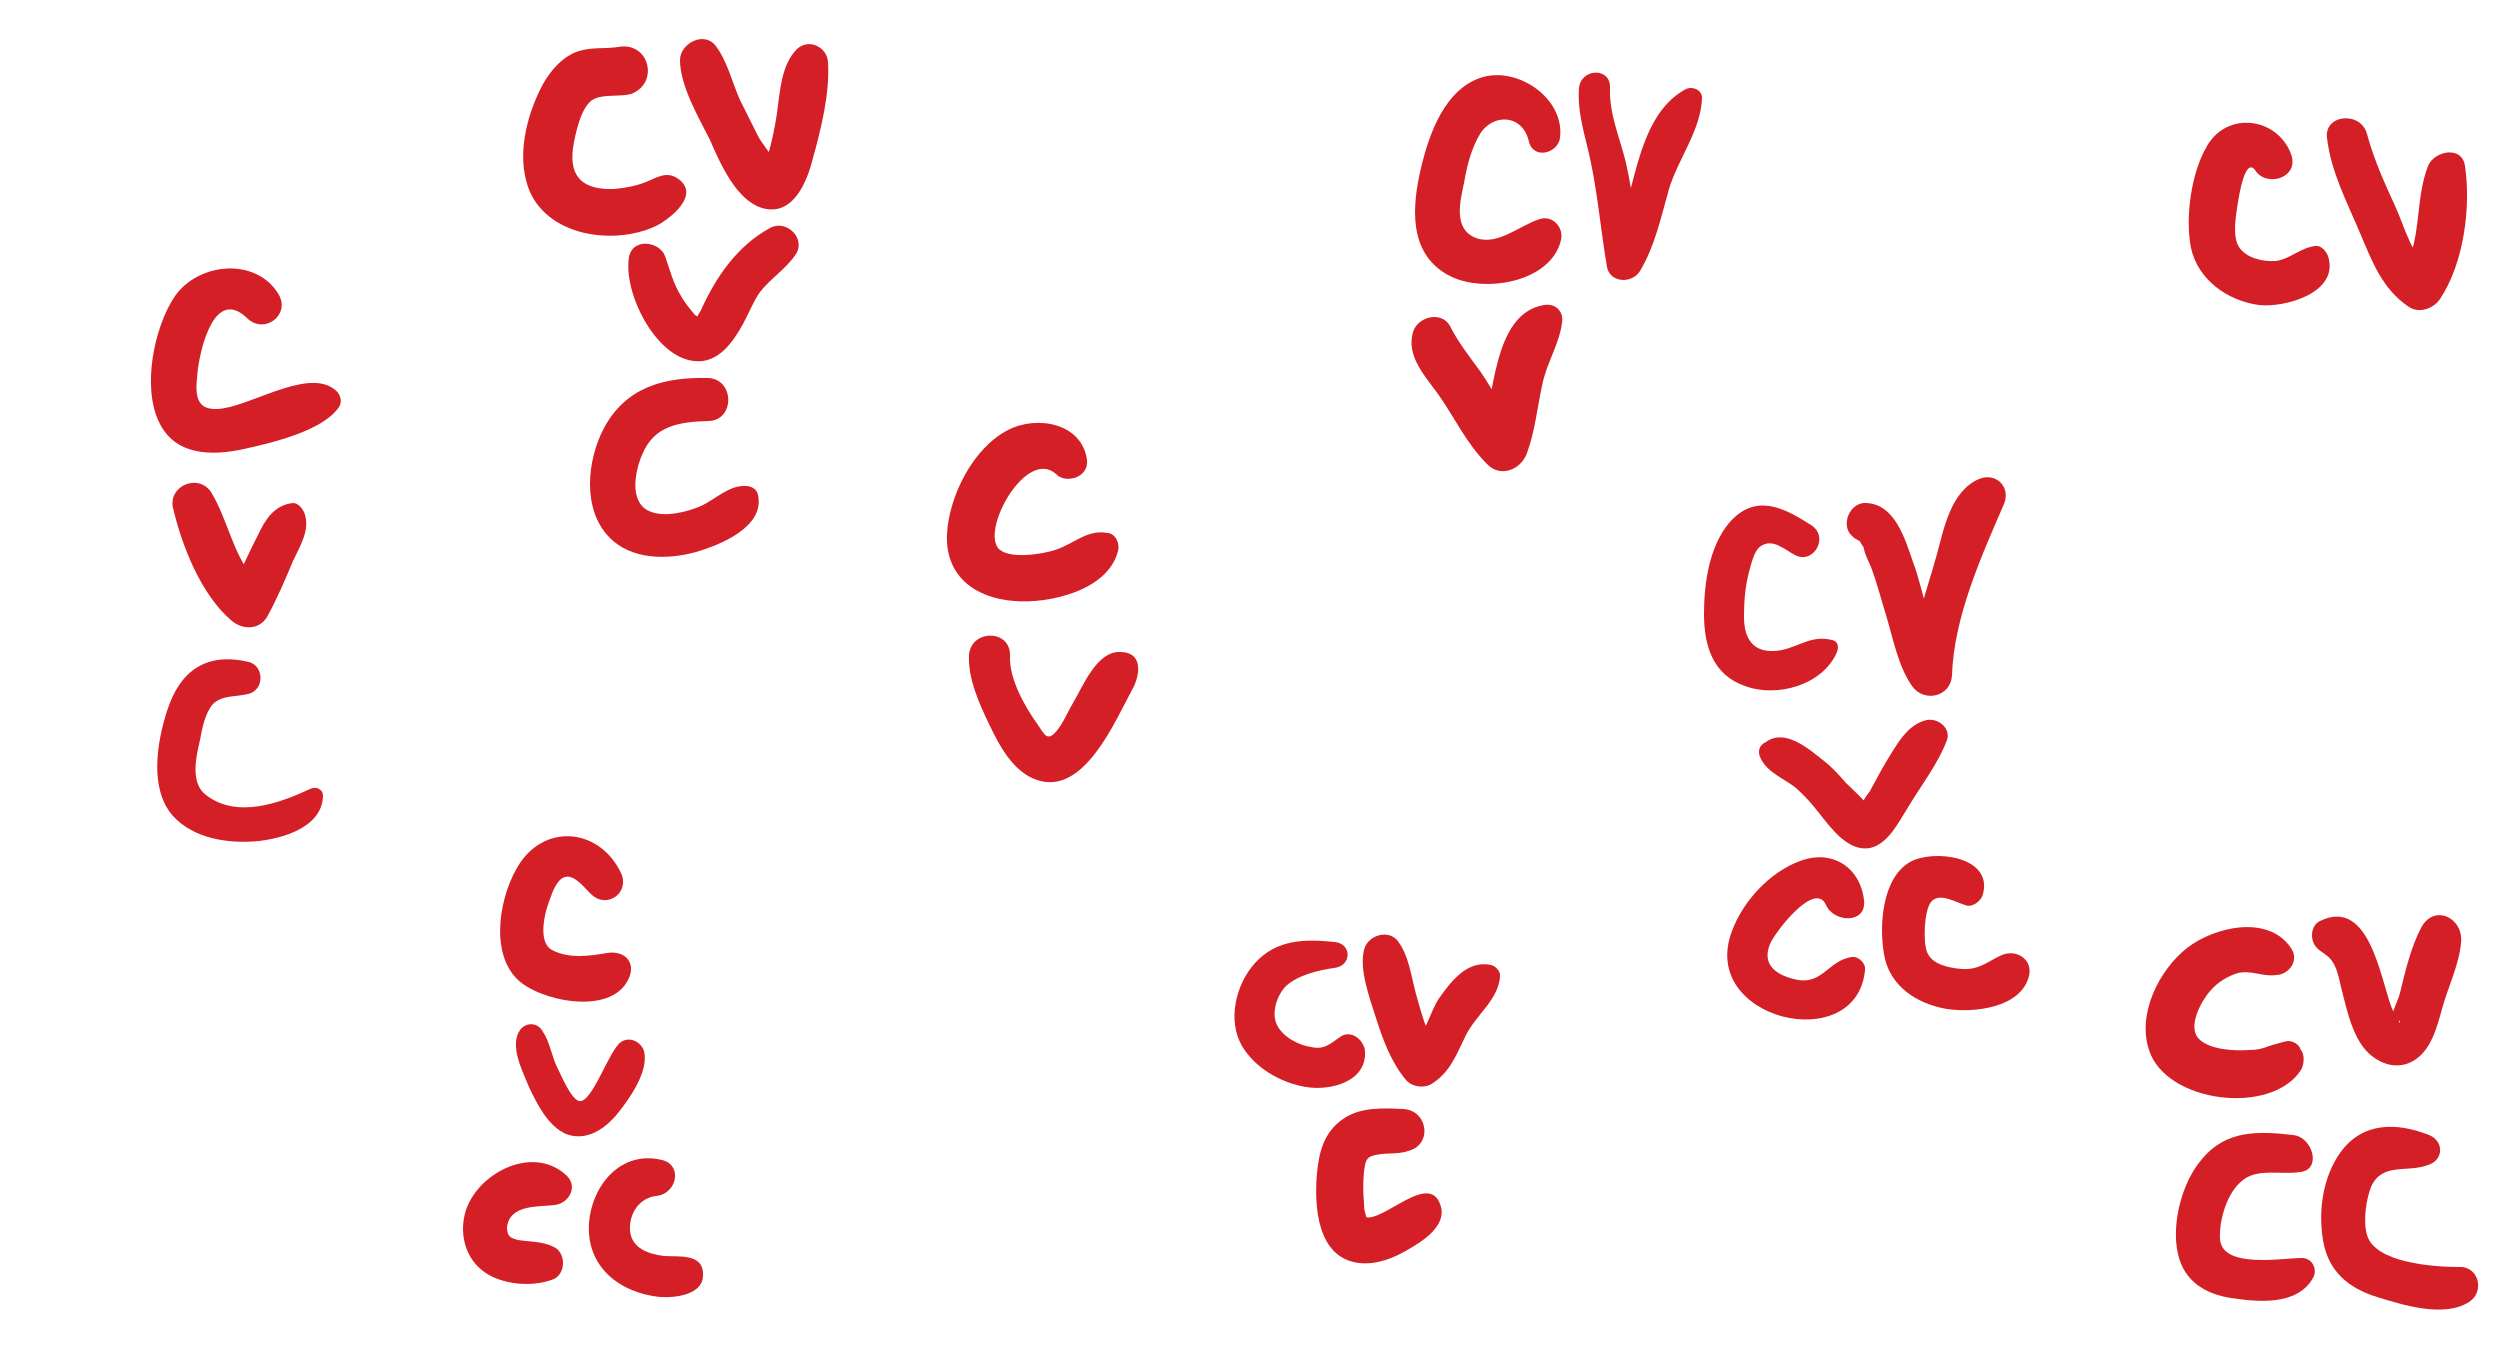 <?xml version="1.0" encoding="utf-8"?>
<!-- Generator: Adobe Illustrator 18.1.1, SVG Export Plug-In . SVG Version: 6.00 Build 0)  -->
<svg version="1.1" id="Layer_3" xmlns="http://www.w3.org/2000/svg" xmlns:xlink="http://www.w3.org/1999/xlink" x="0px" y="0px"
	 viewBox="0 0 250 135" enable-background="new 0 0 250 135" xml:space="preserve">
<g>
	<g>
		<g>
			<path fill="#D41F26" d="M27.9,29.5c-2.2-3.8-8-3.3-10.4,0.1c-2.1,3.1-3.3,9.1-1.6,12.6c1.6,3.4,5.3,3.4,8.5,2.7
				c2.7-0.6,7.9-1.8,9.5-4.2c0.4-0.6,0.1-1.4-0.5-1.8c-2.8-2.1-8.6,1.9-11.7,2c-2.5,0.1-2.1-2.1-1.9-4.1c0.3-2.1,1.7-8.2,5-4.9
				C26.5,33.4,29,31.5,27.9,29.5L27.9,29.5z"/>
		</g>
	</g>
	<g>
		<g>
			<path fill="#D41F26" d="M17.3,50.8c0.9,3.8,2.8,8.7,5.9,11.3c1.1,0.9,2.7,0.9,3.5-0.4c1-1.8,1.8-3.7,2.6-5.6
				c0.7-1.5,1.8-3.2,1.1-4.9c-0.2-0.4-0.6-0.9-1.1-0.9c-1.9,0.2-2.8,1.7-3.5,3.2c-1,1.9-1.8,3.9-2.9,5.8c1.2-0.1,2.3-0.3,3.5-0.4
				c-3-2.5-3.4-6.6-5.3-9.7C19.8,47.3,16.8,48.6,17.3,50.8L17.3,50.8z"/>
		</g>
	</g>
	<g>
		<g>
			<path fill="#D41F26" d="M24.9,66.2c-4.2-1-6.9,0.8-8.2,4.9c-1,3.1-1.8,7.8,0.6,10.5c2.1,2.3,5.6,2.8,8.6,2.5
				c2.5-0.3,6.3-1.4,6.4-4.5c0-0.7-0.7-1-1.3-0.7c-3,1.4-7.3,3-10.4,0.6c-1.6-1.2-1-3.8-0.6-5.5c0.2-1.1,0.5-2.7,1.3-3.6
				c0.9-0.9,2.3-0.7,3.5-1C26.5,69,26.4,66.6,24.9,66.2L24.9,66.2z"/>
		</g>
	</g>
</g>
<g>
	<g>
		<g>
			<path fill="#D41F26" d="M229.1,15.4c-1.4-3.7-6.4-4.3-8.4-0.8c-1.6,2.7-2.2,7.2-1.6,10.2c0.7,3.2,3.7,5.3,6.8,5.7
				c2.5,0.3,8.1-1.2,6.9-4.9c-0.2-0.5-0.7-1.1-1.3-1c-1.5,0.2-2.5,1.3-3.9,1.5c-1.3,0.1-3-0.3-3.7-1.4c-0.7-1.1-0.3-3.2-0.1-4.5
				c0.1-0.6,0.7-4.5,1.7-3.2C226.6,18.8,230,17.8,229.1,15.4L229.1,15.4z"/>
		</g>
	</g>
	<g>
		<g>
			<path fill="#D41F26" d="M232.7,13.8c0.4,3.4,2,6.4,3.3,9.5c1.2,2.8,2.2,5.6,4.9,7.4c1.1,0.7,2.5,0.1,3.1-0.8
				c2.4-3.6,3.1-9.2,2.5-13.3c-0.3-2.1-3.1-1.5-3.7,0c-1.4,3.6-0.5,7.7-2.8,11.1c1-0.3,2.1-0.5,3.1-0.8c-1.9-1.2-2.6-4.1-3.5-6.1
				c-1.1-2.4-2.2-4.8-2.9-7.4C236.1,11.1,232.4,11.4,232.7,13.8L232.7,13.8z"/>
		</g>
	</g>
</g>
<g>
	<g>
		<g>
			<path fill="#D41F26" d="M108.7,46c-0.5-3.7-5-4.5-7.9-3c-3.5,1.8-5.9,6.6-6.1,10.4c-0.2,4.2,2.8,6.4,6.7,6.7
				c3.4,0.3,9.4-1,10.4-5c0.2-0.7-0.2-1.7-1-1.8c-2.1-0.4-3.4,1.1-5.3,1.7c-1.2,0.4-4.7,1-5.7-0.2c-1.6-2.1,2.9-10,5.8-7.4
				C106.5,48.4,108.9,47.8,108.7,46L108.7,46z"/>
		</g>
	</g>
	<g>
		<g>
			<path fill="#D41F26" d="M96.9,65.5c-0.1,2.4,1,4.8,2,6.9c1,2.1,2.4,4.8,4.8,5.6c4.7,1.6,7.8-5.9,9.5-9c0.8-1.4,1.2-3.8-1.2-3.8
				c-2.3-0.1-3.7,3.4-4.7,5.1c-0.5,0.8-1.3,2.8-2.2,3.3c-0.5,0.2-0.7-0.2-1.3-1.1c-1.3-1.8-2.9-4.6-2.8-6.9
				C101.1,62.9,97.1,62.9,96.9,65.5L96.9,65.5z"/>
		</g>
	</g>
</g>
<g>
	<g>
		<g>
			<path fill="#D41F26" d="M156,13.8c0.5-3.9-4.1-7.1-7.7-6.1c-3.8,1.1-5.4,5.7-6.2,9.1c-0.9,3.8-1.3,8.5,2.7,10.7
				c3.4,1.9,10.3,0.8,11.3-3.5c0.3-1.2-0.8-2.5-2.1-2.1c-2,0.6-4.2,2.7-6.4,1.9c-2.3-0.9-1.6-3.6-1.2-5.5c0.3-1.7,0.7-3.4,1.6-4.9
				c1.3-2.1,4.3-2,4.9,0.8C153.4,16,155.8,15.3,156,13.8L156,13.8z"/>
		</g>
	</g>
	<g>
		<g>
			<path fill="#D41F26" d="M141.3,33.2c-0.7,2.4,1.2,4.4,2.5,6.2c1.7,2.4,2.8,4.9,4.9,7c1.3,1.4,3.4,0.6,4-1.1
				c0.8-2.2,1-4.4,1.5-6.7c0.4-2.2,1.7-4.1,2-6.3c0.2-1.1-0.6-2-1.8-1.8c-5.3,0.9-4.9,9.7-6.4,13.5c1.3-0.4,2.7-0.7,4-1.1
				c-1.7-1.7-2.6-3.8-4-5.8c-1.1-1.5-2.2-2.9-3-4.5C144.2,31.1,141.8,31.6,141.3,33.2L141.3,33.2z"/>
		</g>
	</g>
	<g>
		<g>
			<path fill="#D41F26" d="M157.9,8.8c-0.2,2.6,0.7,5,1.2,7.5c0.7,3.4,1,6.9,1.6,10.4c0.3,1.6,2.5,1.7,3.3,0.4
				c1.5-2.5,2.1-5.4,2.9-8.2c0.9-3,3.2-5.9,3.3-9.1c0-0.8-0.9-1.2-1.6-0.9c-5.4,2.9-5,11.6-7.7,16.4c1.1,0.1,2.2,0.3,3.3,0.4
				c-0.6-3.1-0.9-6.3-1.6-9.4c-0.6-2.5-1.7-4.9-1.6-7.5C161.1,6.7,158.1,6.8,157.9,8.8L157.9,8.8z"/>
		</g>
	</g>
</g>
<g>
	<g>
		<g>
			<path fill="#D41F26" d="M181.1,52.5c-2.8-1.8-5.6-3.2-8.2-0.2c-2,2.4-2.5,6.1-2.5,9.1c0,3.2,0.9,6.1,4.1,7.2
				c3.2,1.2,7.8-0.1,9.2-3.4c0.2-0.5,0.1-1.1-0.5-1.2c-2-0.5-3.2,0.6-5,1c-2.6,0.5-3.8-0.8-3.8-3.3c0-1.5,0.1-3,0.5-4.5
				c0.2-0.7,0.5-2.2,1.2-2.6c1.2-0.8,2.4,0.4,3.4,0.9C181.3,56.5,183,53.7,181.1,52.5L181.1,52.5z"/>
		</g>
	</g>
	<g>
		<g>
			<path fill="#D41F26" d="M187.4,54.2c-1.3-0.5-1.7-0.4-1.2,0.3c0.1,0.1,0.2,0.3,0.2,0.4c0.1,0.6,0.5,1.3,0.7,1.8
				c0.6,1.6,1,3.2,1.5,4.8c0.7,2.3,1.2,5.1,2.6,7.1c1.2,1.7,3.9,1.1,4-1.1c0.2-5.8,2.9-11.8,5.2-17.1c0.7-1.7-0.8-3.2-2.5-2.5
				c-2.8,1.2-3.5,4.9-4.2,7.5c-1.1,4-2.6,7.8-2.8,12c1.3-0.4,2.7-0.7,4-1.1c-2-2.8-2.4-6.9-3.6-10.1c-0.8-2.3-1.8-5.8-4.7-5.9
				c-1.6-0.1-2.6,2.2-1.4,3.3c0.1,0.1,0.2,0.2,0.4,0.3C186.2,54.3,186.9,54.5,187.4,54.2L187.4,54.2z"/>
		</g>
	</g>
	<g>
		<g>
			<path fill="#D41F26" d="M176.1,75.9c0.7,1.4,2.4,2,3.5,2.9c0.9,0.8,1.6,1.6,2.3,2.5c1.2,1.5,2.9,3.9,5.1,3.5
				c1.8-0.4,2.8-2.5,3.7-3.9c1.3-2.2,3.1-4.5,4-6.9c0.4-1.2-0.9-2.2-2-2c-2,0.4-3.1,2.6-4.1,4.2c-0.6,1-1.1,2-1.6,2.9
				c-0.2,0.3-0.8,1-0.8,1.4c-0.1,0.1-0.2,0.3-0.3,0.4c1,0.1,1.3,0,0.8-0.3c0-0.4-1.7-1.9-2.1-2.3c-0.7-0.8-1.3-1.5-2.2-2.2
				c-1.5-1.2-3.9-3.3-5.8-1.9C175.9,74.5,175.7,75.2,176.1,75.9L176.1,75.9z"/>
		</g>
	</g>
	<g>
		<g>
			<path fill="#D41F26" d="M186.4,90c-0.4-3.3-3.2-5.1-6.4-3.9c-3,1.1-5.7,4-6.8,7c-3.4,8.9,12.5,12.6,13.3,3.9
				c0.1-0.7-0.7-1.4-1.3-1.3c-2.3,0.3-2.9,2.7-5.4,2.3c-2-0.4-3.7-1.4-2.8-3.6c0.5-1.2,4.5-6.4,5.6-3.9
				C183.4,92.3,186.7,92.4,186.4,90L186.4,90z"/>
		</g>
	</g>
	<g>
		<g>
			<path fill="#D41F26" d="M198.3,89.4c1-3.8-5-4.5-7.3-3.2c-2.8,1.6-3.1,6.4-2.6,9.2c0.5,3.2,3.3,5,6.3,5.5
				c2.7,0.4,7.4-0.1,8.2-3.3c0.4-1.7-1.3-2.7-2.7-2.1c-1.4,0.6-2.2,1.5-4,1.4c-1.2-0.1-3-0.4-3.5-1.7c-0.4-1-0.3-4.1,0.4-5
				c0.8-1,2.4,0,3.4,0.3C197.1,90.8,198.1,90.2,198.3,89.4L198.3,89.4z"/>
		</g>
	</g>
</g>
<g>
	<g>
		<g>
			<path fill="#D41F26" d="M62.1,87.3c-2.1-4.4-7.4-5-10.1-1c-2,3-3.1,8.8-0.3,11.6c2.2,2.2,9.3,3.7,11.1,0.1c0.9-1.7-0.3-3-2.1-2.7
				c-1.7,0.3-3.8,0.6-5.5-0.3c-1.5-0.8-0.7-3.9-0.2-5.1c0.2-0.6,0.7-2,1.5-2.2c1-0.3,2.1,1.3,2.7,1.8C60.8,90.9,63,89.2,62.1,87.3
				L62.1,87.3z"/>
		</g>
	</g>
	<g>
		<g>
			<path fill="#D41F26" d="M52,103c-1.1,1.6,0.3,4.2,0.9,5.7c0.8,1.7,1.9,3.9,3.7,4.7c2.1,0.8,4-0.6,5.2-2.1
				c1.2-1.5,3.1-4.2,2.6-6.2c-0.3-0.9-1.4-1.5-2.3-0.9c-1.2,0.8-2.9,6.2-4.2,5.9c-0.8-0.2-1.8-2.6-2.1-3.2c-0.6-1.1-0.8-2.7-1.5-3.7
				C53.8,102.2,52.6,102.2,52,103L52,103z"/>
		</g>
	</g>
	<g>
		<g>
			<path fill="#D41F26" d="M56.7,117.6c-3.5-3.4-9.6,0-10.3,4.2c-0.4,2.2,0.4,4.5,2.5,5.7c1.8,1,4.5,1.2,6.5,0.4
				c1.2-0.6,1.2-2.6,0-3.2c-1.2-0.6-2.4-0.5-3.6-0.7c-0.8-0.2-1.1-0.4-1.1-1.3c0.3-2.3,3.2-2,4.8-2.2
				C56.9,120.3,57.8,118.7,56.7,117.6L56.7,117.6z"/>
		</g>
	</g>
	<g>
		<g>
			<path fill="#D41F26" d="M66.2,116c-4.1-1-7,2.5-7.3,6.3c-0.3,4.4,3.1,7,7.1,7.4c1.5,0.1,4.4-0.2,4.3-2.3c0-2.1-2.5-1.7-3.9-1.8
				c-1.6-0.2-3.3-0.8-3.4-2.6c-0.1-1.6,0.9-3.2,2.6-3.4C67.7,119.4,68.3,116.5,66.2,116L66.2,116z"/>
		</g>
	</g>
</g>
<g>
	<g>
		<g>
			<path fill="#D41F26" d="M133.5,94.2c-3-0.3-5.8-0.3-8,2.1c-1.9,2.1-2.8,5.7-1.3,8.3c1.3,2.2,3.9,3.7,6.4,4.1
				c2.4,0.4,6.1-0.5,5.9-3.6c-0.1-1.1-1.4-2.2-2.5-1.4c-1,0.7-1.6,1.3-2.9,1c-1.3-0.2-2.8-1-3.4-2.2c-0.6-1.2,0-3,0.9-3.9
				c1.2-1.1,3.3-1.6,4.8-1.8C135.2,96.6,135.2,94.4,133.5,94.2L133.5,94.2z"/>
		</g>
	</g>
	<g>
		<g>
			<path fill="#D41F26" d="M136.4,95c-0.5,2,0.6,4.9,1.2,6.8c0.7,2.2,1.5,4.4,3,6.2c0.6,0.7,1.9,0.9,2.7,0.3c1.8-1.2,2.4-3,3.3-4.8
				c1-2,3.2-3.5,3.4-5.8c0.1-0.5-0.4-1.1-0.9-1.2c-2.3-0.5-3.9,1.5-5.1,3.2c-1,1.3-1.4,3.9-2.9,4.8c0.9,0.1,1.8,0.2,2.7,0.3
				c-1.2-1.4-1.7-3.7-2.2-5.4c-0.5-1.8-0.7-3.9-1.9-5.4C138.7,92.9,136.7,93.6,136.4,95L136.4,95z"/>
		</g>
	</g>
	<g>
		<g>
			<path fill="#D41F26" d="M140.3,110.9c-2-0.1-4.3-0.2-6,1c-1.9,1.3-2.4,3.3-2.6,5.4c-0.3,3.3,0,8.5,4.2,9c1.8,0.2,3.5-0.5,5-1.4
				c1.4-0.8,3.7-2.3,3.2-4.2c-1-3.8-5.8,1.6-7.6,1c0.3,0.1,0.1,0.1,0-0.5c-0.1-0.3-0.1-0.6-0.1-0.9c-0.1-1-0.1-2.1,0-3.1
				c0.1-0.7,0.1-1.4,0.8-1.6c1.1-0.4,2.5-0.1,3.6-0.5C143.3,114.5,142.8,111,140.3,110.9L140.3,110.9z"/>
		</g>
	</g>
</g>
<g>
	<g>
		<g>
			<path fill="#D41F26" d="M61.8,4.7c-1.3,0.2-2.6,0-3.9,0.4c-1.6,0.5-2.8,1.9-3.6,3.3c-1.5,2.8-2.5,6.5-1.7,9.6
				c1.3,5.5,8.5,6.7,13,4.6c1.4-0.7,4.6-3.2,2.1-4.8c-1.1-0.7-2.1,0-3.1,0.4c-1,0.4-2.1,0.6-3.2,0.7c-3,0.1-4.5-1.1-4.1-4.1
				c0.2-1.3,0.8-4.3,2.1-4.9c1-0.5,2.6-0.2,3.7-0.5C66,8.3,64.9,4.1,61.8,4.7L61.8,4.7z"/>
		</g>
	</g>
	<g>
		<g>
			<path fill="#D41F26" d="M68,6c0,2.6,1.9,5.8,3,8c1,2.3,2.6,6,5.2,6.8c3.1,0.9,4.5-2.6,5.1-5c0.8-2.9,1.7-6.5,1.5-9.6
				c-0.1-1.5-1.9-2.4-3.1-1.3c-1.6,1.6-1.7,4.3-2,6.4c-0.2,1.4-0.5,2.8-0.9,4.2c0,0-0.4,1.1-0.4,1.1c0.4-0.2,0.8-0.2,1.2-0.1
				c0-0.1,0-0.1-0.1-0.2c0-0.4-1.5-2.2-1.7-2.7c-0.6-1.2-1.2-2.4-1.8-3.6c-0.8-1.8-1.3-4-2.5-5.5C70.3,3.1,68,4.4,68,6L68,6z"/>
		</g>
	</g>
	<g>
		<g>
			<path fill="#D41F26" d="M62.9,25.7c-0.6,3.5,2.6,10,6.5,10.4c2.4,0.3,3.9-1.9,4.9-3.7c0.6-1.1,1-2.2,1.7-3.2
				c1.1-1.4,2.6-2.3,3.6-3.8c1-1.6-1-3.5-2.6-2.6c-3.3,1.8-5.4,4.9-6.9,8.2c0,0.1-0.7,1-0.3,0.8c0.2-0.1,0.1,0-0.3-0.3
				c-0.5-0.6-1-1.2-1.4-1.9c-0.8-1.3-1.1-2.6-1.6-4C66,24.2,63.3,23.7,62.9,25.7L62.9,25.7z"/>
		</g>
	</g>
	<g>
		<g>
			<path fill="#D41F26" d="M70.8,37.8c-4.4-0.1-8.2,0.9-10.4,5c-1.7,3.2-2.2,8.1,0.5,10.9c2.2,2.3,5.8,2.3,8.7,1.5
				c2.4-0.7,6.9-2.5,6.2-5.7c-0.1-0.6-0.7-0.9-1.2-0.9c-1.7-0.1-3,1.3-4.5,2c-1.4,0.6-3.7,1.2-5.2,0.5c-2-0.9-1.4-4-0.7-5.6
				c1.2-3,3.8-3.3,6.6-3.4C73.5,42.1,73.5,37.9,70.8,37.8L70.8,37.8z"/>
		</g>
	</g>
</g>
<g>
	<g>
		<g>
			<path fill="#D41F26" d="M229.1,94.8c-2.3-3.4-7.7-2.1-10.4,0c-2.8,2.2-5,6.6-3.8,10.2c1.7,5.3,12.2,6.6,15.2,2
				c0.3-0.5,0.4-1.5,0-2c-0.1-0.1-0.1-0.2-0.1-0.2c-0.2-0.4-0.7-0.7-1.2-0.7c-0.2,0-1.2,0.3-1.9,0.5c-0.7,0.3-1.3,0.4-2,0.4
				c-1.4,0.1-3.9,0-5-1.1c-1.2-1.2,0.2-3.8,1.2-4.9c0.7-0.8,1.7-1.4,2.7-1.7c1.4-0.3,2.5,0.4,3.8,0.2
				C228.8,97.5,230,96.1,229.1,94.8L229.1,94.8z"/>
		</g>
	</g>
	<g>
		<g>
			<path fill="#D41F26" d="M231.7,94.8c0.5,0.5,1.1,0.7,1.5,1.3c0.5,0.7,0.7,1.7,0.9,2.6c0.5,1.9,0.9,4,2,5.7
				c1.1,1.7,3.3,2.8,5.2,1.7c1.8-1,2.4-3.4,2.9-5.2c0.6-2.2,1.7-4.4,1.9-6.6c0.3-2.5-2.7-4-4-1.5c-1,1.9-1.6,4.4-2.1,6.5
				c-0.2,0.8-0.9,2-0.8,2.7c0,0.1-0.1,0.1-0.1,0.2c-0.3,0.4,0,0.4,0.8-0.1c0.2-0.2,0,0.5,0,0c0-0.1-0.6-0.9-0.6-1
				c-1.2-2.7-2.2-11.5-7.3-9C231.1,92.5,230.9,94,231.7,94.8L231.7,94.8z"/>
		</g>
	</g>
	<g>
		<g>
			<path fill="#D41F26" d="M229.3,113.5c-3.5-0.4-6.7-0.5-9.1,2.4c-2,2.3-3.1,6.5-2.4,9.5c0.6,2.7,2.7,4,5.3,4.4
				c2.7,0.4,6.6,0.8,8.2-2c0.5-0.9-0.1-2-1.1-2c-2,0-8,1.1-8.2-1.9c-0.1-1.9,0.7-4.7,2.3-5.9c1.5-1.2,3.9-0.5,5.7-0.8
				C232.2,117,231.3,113.7,229.3,113.5L229.3,113.5z"/>
		</g>
	</g>
	<g>
		<g>
			<path fill="#D41F26" d="M242.9,113.5c-3.3-1.3-6.7-1.3-8.9,1.8c-1.7,2.4-2.2,5.8-1.7,8.7c0.5,3.1,2.5,4.8,5.4,5.7
				c2.6,0.8,6.7,2.1,9.2,0.5c1.6-1,1-3.6-1-3.5c-2.5,0-8.4-0.4-9.2-3.2c-0.4-1.4-0.1-3.5,0.4-4.8c1.1-2.5,3.6-1.4,5.7-2.2
				C244.4,116,244.4,114.1,242.9,113.5L242.9,113.5z"/>
		</g>
	</g>
</g>
</svg>
